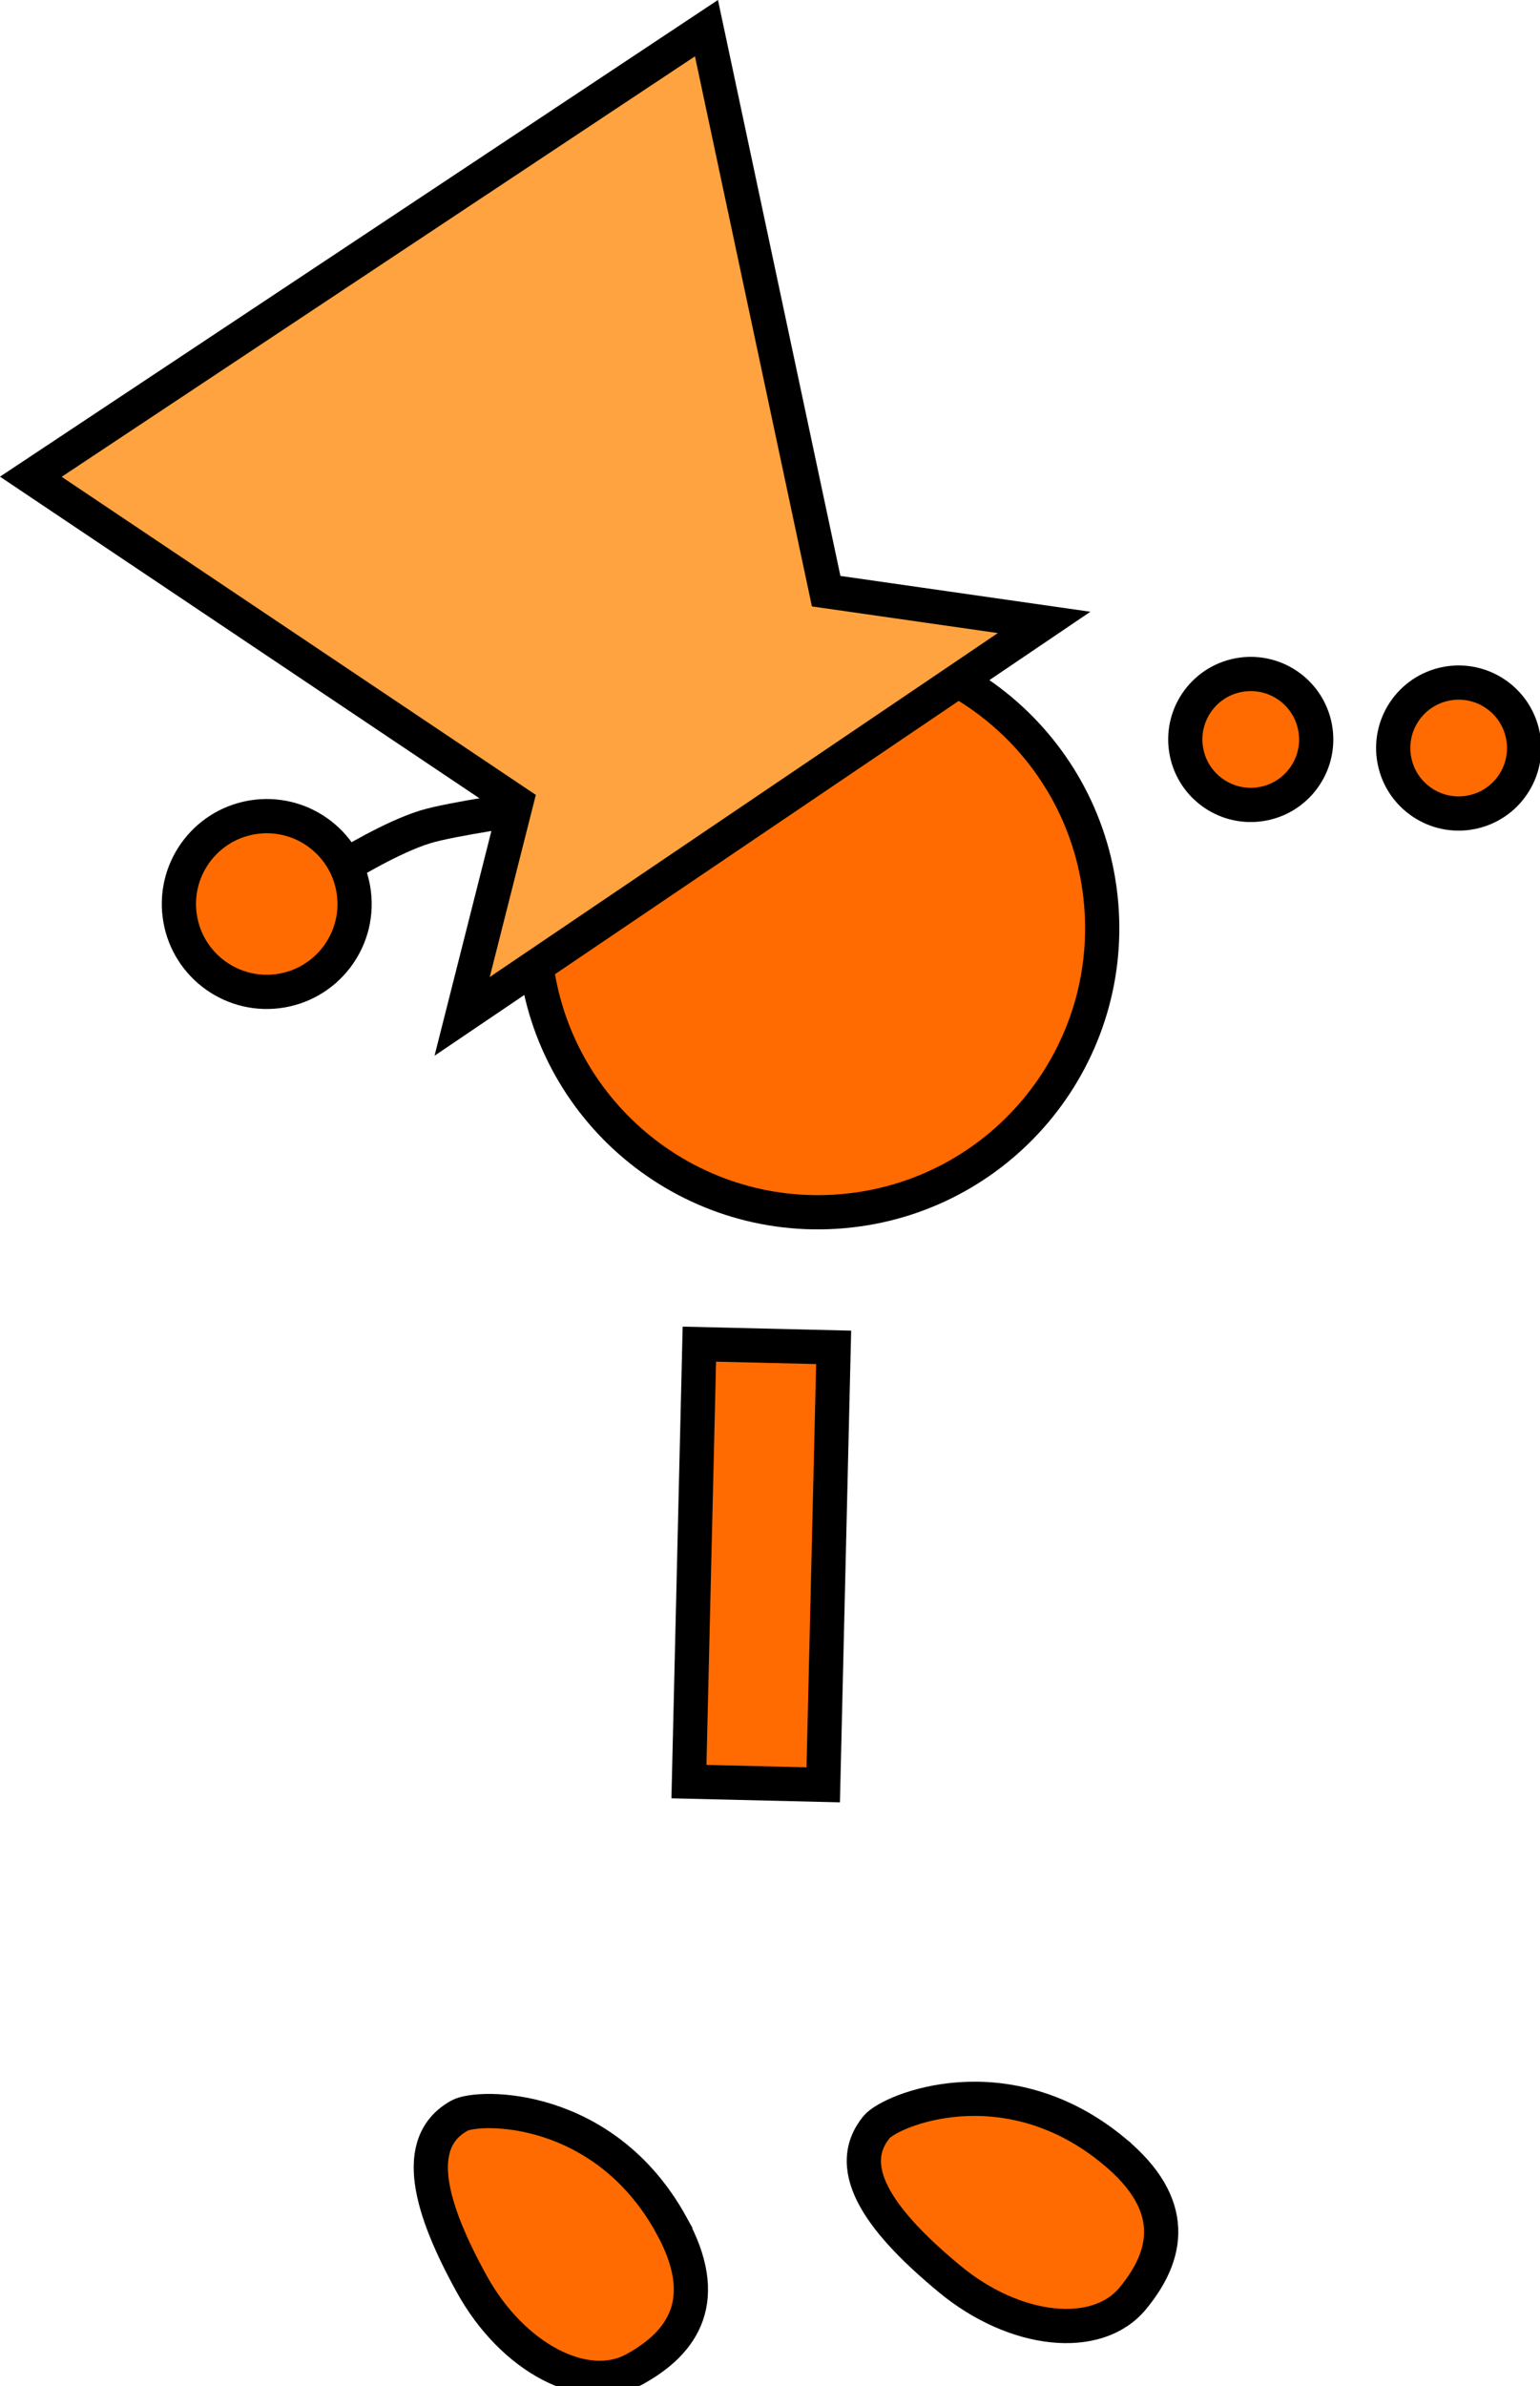 <svg version="1.1" xmlns="http://www.w3.org/2000/svg" xmlns:xlink="http://www.w3.org/1999/xlink" width="90.003" height="139.413" viewBox="0,0,90.003,139.413"><g transform="translate(-196.371,-83.339)"><g data-paper-data="{&quot;isPaintingLayer&quot;:true}" fill-rule="nonzero" stroke="#000000" stroke-width="2" stroke-linejoin="miter" stroke-miterlimit="10" stroke-dasharray="" stroke-dashoffset="0" style="mix-blend-mode: normal"><path d="M227.635,138.984c-0.789,-9.138 5.979,-17.185 15.117,-17.974c9.138,-0.789 17.185,5.979 17.974,15.117c0.789,9.138 -5.979,17.185 -15.117,17.974c-9.138,0.789 -17.185,-5.979 -17.974,-15.117z" fill="#ff6b00" stroke-linecap="butt"/><path d="M236.635,187.426l0.609,-25.558l7.848,0.187l-0.609,25.558z" data-paper-data="{&quot;index&quot;:null}" fill="#ff6b00" stroke-linecap="butt"/><path d="M216.65,133.859c0,0 2.61,-1.602 4.556,-2.206c1.542,-0.479 6.191,-1.13 6.191,-1.13" fill="none" stroke-linecap="round"/><path d="M206.865,136.774c-0.343,-2.814 1.661,-5.373 4.475,-5.716c2.814,-0.343 5.373,1.661 5.716,4.475c0.343,2.814 -1.661,5.373 -4.475,5.716c-2.814,0.343 -5.373,-1.661 -5.716,-4.475z" fill="#ff6b00" stroke-linecap="butt"/><path d="M261.467,209.007c3.812,3.153 3.192,6.09 1.102,8.617c-2.09,2.527 -6.875,2.02 -10.688,-1.133c-3.812,-3.153 -6.363,-6.362 -4.273,-8.889c0.807,-0.976 7.564,-3.801 13.859,1.405z" data-paper-data="{&quot;index&quot;:null}" fill="#ff6b00" stroke-linecap="butt"/><path d="M223.38,142.719l3.164,-12.502l-28.372,-19.026l39.487,-26.207l6.996,32.893l12.738,1.825z" data-paper-data="{&quot;index&quot;:null}" fill="#ffa340" stroke-linecap="butt"/><path d="M235.604,213.331c2.389,4.332 0.735,6.836 -2.137,8.42c-2.872,1.584 -7.137,-0.644 -9.526,-4.976c-2.389,-4.332 -3.585,-8.253 -0.713,-9.837c1.109,-0.612 8.432,-0.76 12.377,6.392z" data-paper-data="{&quot;index&quot;:null}" fill="#ff6b00" stroke-linecap="butt"/><path d="M277.866,127.776c-0.405,-2.073 0.946,-4.082 3.02,-4.488c2.073,-0.405 4.082,0.946 4.488,3.02c0.405,2.073 -0.946,4.082 -3.02,4.488c-2.073,0.405 -4.082,-0.946 -4.488,-3.02z" fill="#ff6b00" stroke-linecap="butt"/><path d="M265.715,127.274c-0.405,-2.073 0.946,-4.082 3.02,-4.488c2.073,-0.405 4.082,0.946 4.488,3.02c0.405,2.073 -0.946,4.082 -3.02,4.488c-2.073,0.405 -4.082,-0.946 -4.488,-3.02z" fill="#ff6b00" stroke-linecap="butt"/></g></g></svg>